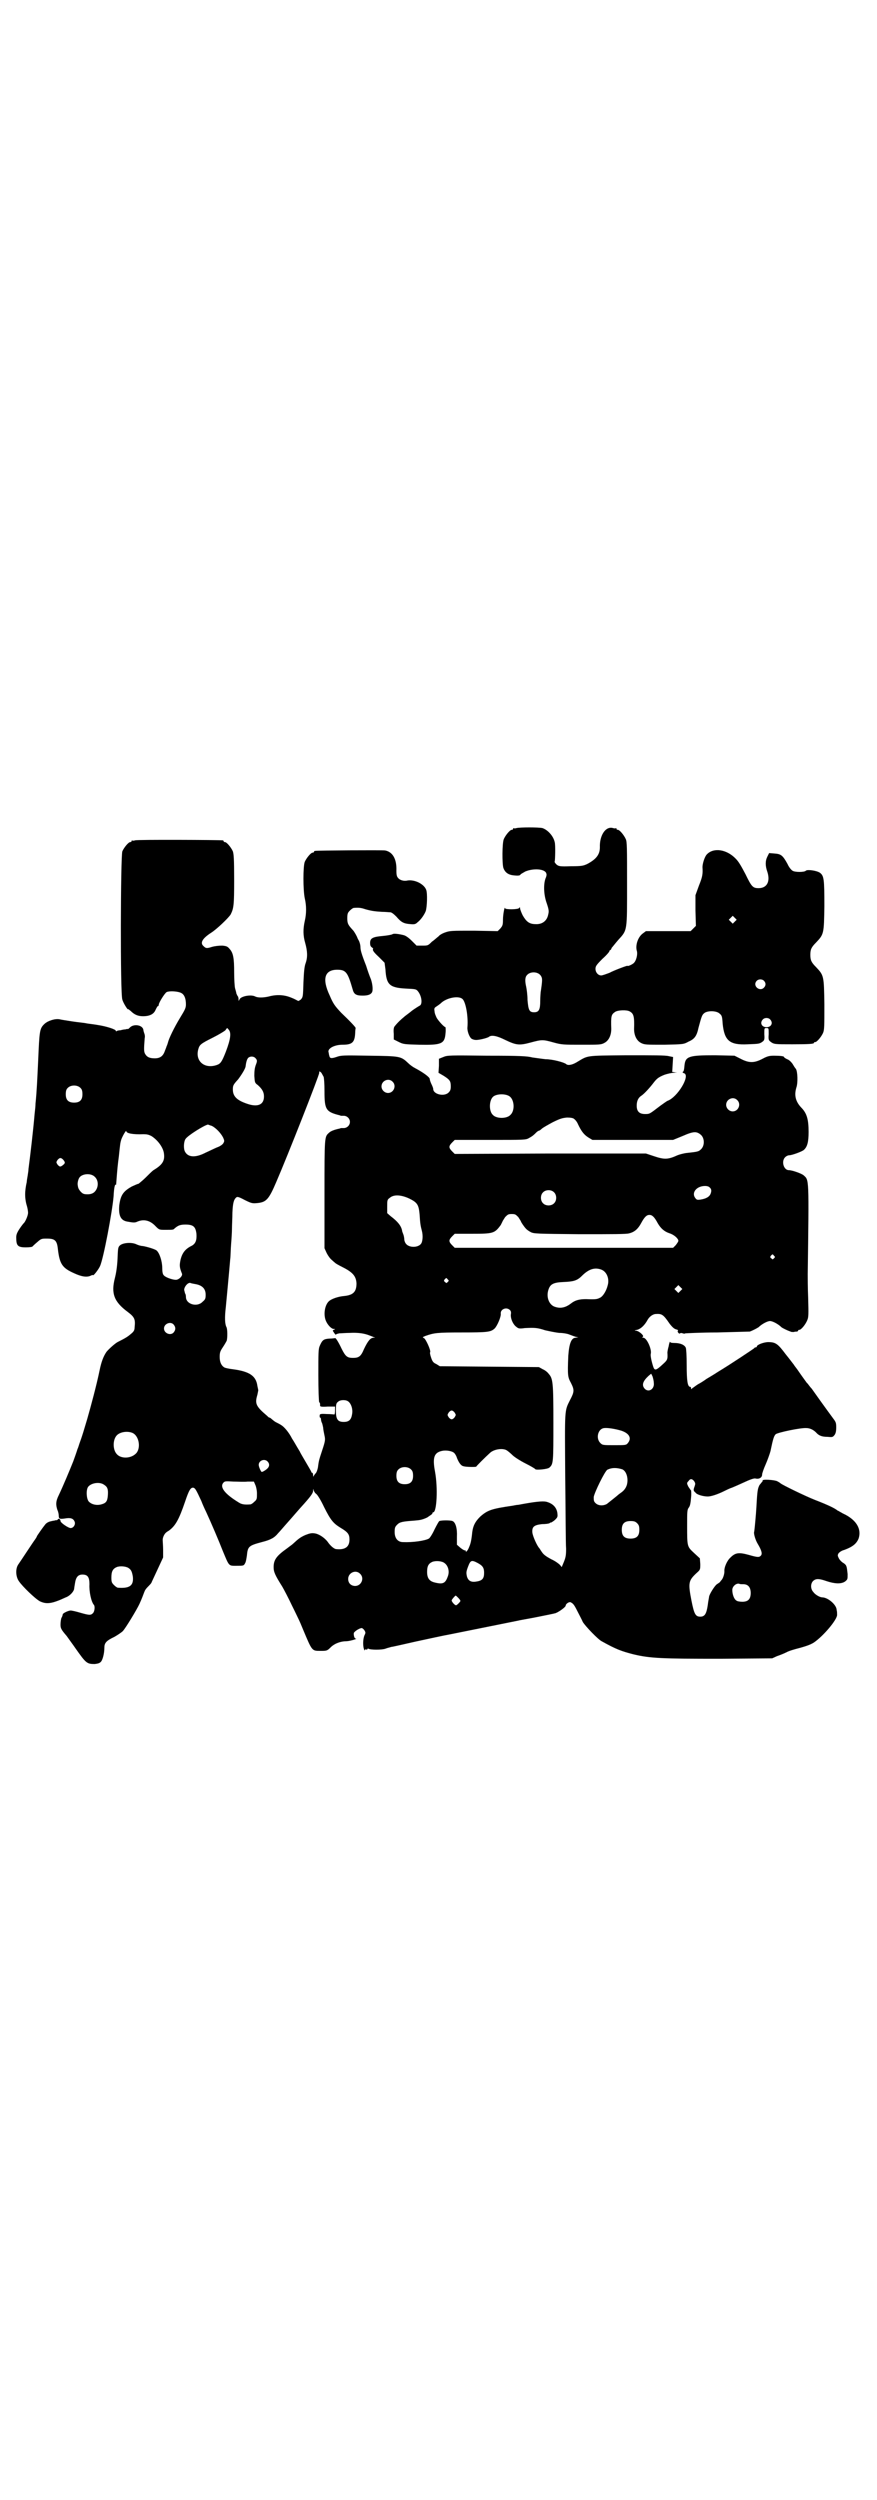 <?xml version="1.0" standalone="no"?>
<!DOCTYPE svg PUBLIC "-//W3C//DTD SVG 20010904//EN"
 "http://www.w3.org/TR/2001/REC-SVG-20010904/DTD/svg10.dtd">
<svg version="1.0" xmlns="http://www.w3.org/2000/svg"
 width="1000pt" height="2850pt" viewBox="0 0 1000 2850"
 preserveAspectRatio="xMidYMid meet">
<g transform="translate(0,2850) scale(0.5,-0.5)"
fill="#000000" stroke="none">
<path d="M1178 3812 c-3 -1 -6 -1 -7 0 0 0 -1 0 -1 -2 0 -1 -1 -2 -3 -2 -4 0
-14 -12 -18 -21 -4 -9 -4 -57 -1 -66 4 -11 12 -16 25 -17 10 -1 13 0 14 2 0 1
6 4 11 7 19 8 46 6 48 -5 1 -2 0 -7 -2 -11 -5 -14 -4 -38 3 -57 5 -15 5 -18 3
-26 -3 -14 -14 -22 -29 -21 -14 0 -21 6 -29 20 -3 6 -6 14 -6 16 0 3 -1 3 -2
1 -1 -4 -32 -4 -32 -1 -1 7 -5 -14 -5 -26 0 -12 -1 -14 -6 -20 l-6 -6 -54 1
c-51 0 -55 0 -66 -4 -6 -2 -13 -6 -15 -9 -3 -2 -9 -8 -15 -12 -9 -9 -9 -9 -22
-9 l-13 0 -11 11 c-7 7 -14 12 -19 13 -12 3 -23 4 -25 2 -1 -1 -11 -3 -22 -4
-23 -2 -29 -5 -29 -16 0 -5 1 -8 4 -10 1 -1 3 -2 3 -3 -2 -3 0 -7 13 -19 l13
-13 2 -15 c2 -35 9 -42 47 -44 21 -1 23 -1 27 -6 9 -11 11 -30 4 -33 -2 -1
-10 -6 -17 -11 -7 -6 -16 -12 -19 -15 -5 -4 -14 -12 -21 -21 -2 -2 -3 -8 -2
-17 l0 -13 12 -6 c10 -5 13 -5 46 -6 51 -1 58 2 60 26 1 8 0 14 0 14 -3 0 -15
13 -20 21 -2 4 -5 11 -5 15 -1 6 -1 8 4 11 3 2 9 6 13 10 14 11 39 15 47 7 7
-7 13 -38 11 -64 -1 -8 4 -22 9 -26 1 -1 6 -3 9 -3 6 -1 27 4 31 7 6 5 19 2
37 -7 25 -12 32 -13 58 -6 26 7 28 7 53 0 18 -5 23 -5 63 -5 40 0 45 0 52 4
10 5 16 17 16 32 -1 30 0 33 9 39 6 4 26 5 33 1 9 -5 11 -11 10 -40 0 -15 6
-27 16 -32 8 -4 11 -4 53 -4 44 1 44 1 55 7 14 6 19 13 23 32 7 26 8 29 13 33
7 6 28 6 35 -1 5 -4 6 -6 7 -23 4 -39 16 -49 57 -47 26 1 27 1 34 6 4 3 5 5 4
17 0 14 0 14 5 14 5 0 5 0 5 -14 -1 -12 0 -14 4 -17 8 -6 9 -6 50 -6 39 0 49
1 49 3 0 1 1 2 3 2 4 0 14 12 18 21 3 7 3 16 3 65 -1 65 -1 66 -19 85 -11 11
-13 16 -13 28 0 12 2 17 13 28 18 19 18 20 19 83 0 62 -1 69 -10 76 -7 5 -28
8 -32 5 -3 -4 -26 -4 -31 0 -3 2 -8 8 -11 15 -11 20 -15 23 -30 24 l-12 1 -4
-8 c-5 -10 -5 -21 0 -35 7 -22 -1 -37 -20 -37 -13 0 -16 3 -30 32 -9 17 -15
28 -22 35 -21 22 -51 26 -66 10 -5 -5 -10 -21 -10 -29 1 -16 0 -22 -8 -42 l-8
-22 0 -35 1 -35 -6 -6 -6 -6 -51 0 -51 0 -8 -6 c-10 -8 -16 -25 -13 -38 3 -8
-1 -24 -7 -29 -3 -3 -14 -8 -14 -6 0 1 -30 -10 -41 -16 -8 -3 -16 -6 -19 -6
-7 0 -13 7 -13 15 0 6 2 9 16 23 9 8 16 16 16 18 0 1 1 2 2 2 1 0 2 2 3 5 2 2
8 10 15 18 21 23 20 19 20 129 0 81 0 95 -3 101 -4 9 -14 21 -18 21 -2 0 -3 1
-3 2 0 2 -1 2 -1 2 -1 -1 -4 -1 -7 0 -17 5 -31 -17 -30 -44 0 -16 -8 -27 -29
-38 -9 -4 -12 -5 -37 -5 -26 -1 -28 0 -33 4 -3 3 -5 6 -4 7 1 2 2 38 0 44 -3
14 -16 28 -28 32 -9 2 -51 2 -59 0z m498 -213 l-5 -5 -4 4 -5 5 4 4 5 5 4 -4
5 -5 -4 -4z m-444 -122 c2 -2 4 -6 4 -9 1 -4 -2 -24 -3 -30 0 -1 -1 -10 -1
-20 0 -20 -3 -26 -14 -26 -11 0 -13 5 -15 28 0 12 -2 25 -3 30 -3 13 -3 22 2
27 7 8 23 8 30 0z m510 -13 c5 -5 5 -11 0 -16 -10 -10 -27 5 -16 16 4 4 12 4
16 0z m14 -88 c8 -8 3 -18 -8 -18 -11 0 -16 10 -8 18 4 4 12 4 16 0z"/>
<path d="M308 3784 c-3 -1 -6 -1 -7 0 0 0 -1 0 -1 -2 0 -1 -1 -2 -3 -2 -4 0
-14 -12 -18 -21 -4 -11 -5 -326 0 -338 2 -8 13 -25 13 -22 0 1 2 -1 6 -4 8 -8
16 -12 28 -12 16 0 25 5 29 15 2 4 4 8 5 8 1 0 2 1 2 3 0 5 14 27 18 29 6 3
23 2 31 -1 9 -3 13 -13 13 -27 0 -8 -2 -12 -13 -30 -14 -23 -26 -48 -28 -57
-1 -3 -2 -7 -3 -8 0 -1 -2 -6 -4 -11 -4 -12 -11 -17 -23 -17 -12 0 -18 3 -22
10 -3 5 -3 11 -1 36 1 4 0 9 -1 11 -1 3 -2 6 -2 8 -2 11 -21 14 -30 6 -3 -3
-5 -5 -6 -4 0 0 -2 0 -5 -1 -3 0 -8 -1 -11 -2 -4 0 -8 -1 -9 -2 -1 -1 -2 0 -2
1 0 3 -21 10 -41 13 -11 2 -23 3 -27 4 -4 1 -17 2 -30 4 -13 2 -26 4 -30 5
-10 2 -26 -3 -34 -10 -12 -11 -12 -16 -15 -85 -2 -41 -3 -68 -6 -97 0 -5 -1
-15 -2 -23 -3 -36 -10 -96 -14 -126 0 -3 -1 -10 -2 -16 -1 -5 -2 -12 -2 -14
-5 -22 -5 -38 1 -57 1 -4 2 -10 2 -13 0 -7 -7 -22 -10 -24 -1 -1 -5 -6 -9 -12
-6 -9 -8 -14 -8 -20 0 -19 3 -23 22 -23 8 0 15 1 15 2 1 1 5 5 11 10 9 8 10 8
22 8 18 0 23 -4 25 -24 4 -34 10 -43 37 -55 17 -8 30 -10 39 -5 2 1 4 1 4 1 0
-4 13 13 16 20 8 17 28 124 31 159 1 20 3 28 5 27 1 -1 1 0 1 2 0 2 3 39 4 46
0 1 1 8 2 16 3 28 3 31 6 40 4 10 11 21 11 18 0 -5 15 -8 39 -7 8 0 12 -1 18
-4 16 -10 28 -28 29 -41 2 -16 -4 -25 -24 -37 -3 -2 -11 -10 -18 -17 -7 -7
-15 -13 -16 -14 -2 0 -8 -3 -15 -6 -20 -11 -26 -20 -29 -43 -2 -23 3 -34 17
-37 16 -3 19 -3 25 0 15 6 29 2 41 -11 8 -8 8 -8 22 -8 18 0 18 0 21 3 8 7 13
9 25 9 18 0 23 -5 25 -21 1 -15 -2 -22 -10 -27 -15 -7 -22 -16 -26 -31 -3 -14
-3 -18 3 -33 2 -5 -7 -14 -14 -14 -8 0 -25 6 -28 11 -2 2 -3 8 -3 16 0 15 -6
34 -13 40 -4 3 -20 8 -31 10 -4 0 -11 2 -15 4 -10 5 -31 4 -38 -3 -4 -4 -4 -7
-5 -31 -1 -18 -3 -31 -6 -43 -9 -35 -2 -54 29 -77 16 -12 18 -17 16 -35 0 -7
-2 -10 -8 -15 -7 -6 -11 -9 -31 -19 -7 -4 -20 -16 -25 -22 -7 -10 -12 -23 -16
-43 -7 -34 -20 -82 -28 -110 -4 -13 -8 -27 -9 -30 -1 -3 -4 -13 -7 -21 -3 -8
-5 -16 -6 -17 -1 -3 -2 -7 -10 -29 -8 -20 -23 -56 -33 -77 -7 -14 -7 -22 -3
-34 2 -4 3 -10 3 -13 0 -7 2 -8 15 -6 12 2 18 0 21 -7 3 -6 -2 -15 -9 -15 -5
0 -23 12 -23 16 0 2 -1 4 -3 5 -2 0 -3 0 -3 -1 0 -1 -1 -1 -2 -2 -2 0 -4 0 -6
-1 -2 0 -6 -1 -10 -2 -4 -1 -9 -4 -11 -7 -5 -6 -19 -26 -19 -27 0 -1 -2 -4 -4
-7 -4 -5 -32 -48 -39 -58 -6 -10 -5 -27 2 -37 8 -12 37 -40 48 -46 15 -7 27
-6 59 9 9 3 18 13 19 19 0 1 1 7 2 13 2 14 7 20 17 20 12 0 16 -6 16 -22 -1
-17 4 -40 10 -47 3 -3 2 -15 -2 -19 -5 -5 -8 -5 -29 1 -10 3 -19 5 -22 5 -5 0
-18 -6 -18 -9 0 -1 -1 -5 -3 -8 -1 -3 -2 -9 -2 -15 0 -8 1 -11 14 -26 7 -10
16 -22 20 -28 24 -34 26 -36 44 -36 8 1 11 2 14 5 4 4 8 19 8 32 0 11 4 16 23
25 7 4 16 10 19 13 6 6 32 49 38 62 6 13 9 22 11 27 2 5 3 7 12 16 3 3 5 6 5
7 0 0 6 13 13 28 l13 28 0 17 c0 9 -1 20 -1 23 0 6 4 14 8 17 1 1 4 3 6 4 15
11 23 25 37 66 9 27 13 33 19 32 4 -1 6 -4 18 -30 3 -8 8 -19 11 -25 12 -26
29 -66 38 -89 15 -36 13 -34 32 -34 15 0 16 0 19 6 2 3 3 11 4 17 2 21 4 23
34 31 20 5 29 10 37 20 4 4 14 16 23 26 9 10 25 29 37 42 15 17 20 24 20 29 0
5 1 5 1 2 1 -3 3 -7 6 -9 3 -2 11 -15 18 -30 15 -30 21 -37 37 -47 17 -10 21
-15 21 -27 0 -17 -10 -24 -30 -22 -5 0 -14 8 -20 17 -7 9 -20 18 -30 19 -6 1
-11 0 -21 -4 -11 -5 -15 -8 -28 -20 -2 -2 -8 -6 -13 -10 -24 -17 -31 -26 -31
-43 0 -11 3 -18 20 -45 4 -7 14 -26 22 -43 8 -16 15 -31 16 -33 1 -2 5 -11 9
-21 21 -50 20 -49 40 -49 14 0 15 0 23 8 9 9 23 14 36 14 7 0 28 6 21 6 -3 0
-5 9 -4 13 2 4 13 11 18 11 1 0 4 -2 6 -5 3 -5 3 -6 0 -12 -3 -7 -4 -22 -1
-31 1 -3 2 -4 2 -2 0 1 1 2 3 1 2 0 3 0 3 1 0 1 1 2 2 1 5 -3 31 -3 39 0 5 2
11 3 13 4 3 0 28 6 55 12 28 6 64 14 81 17 30 6 144 29 154 31 3 1 22 4 42 8
20 4 40 8 43 9 8 3 23 14 23 17 0 4 7 9 11 8 6 -3 8 -5 16 -21 4 -8 10 -19 12
-24 6 -10 35 -40 43 -44 34 -19 46 -23 73 -30 38 -9 65 -10 197 -10 l119 1 11
5 c6 2 16 6 22 9 5 3 19 7 31 10 14 4 23 7 31 12 22 15 53 52 53 63 0 3 0 8
-1 11 0 12 -20 29 -33 29 -5 0 -16 6 -20 12 -7 7 -7 20 0 26 6 5 13 5 30 -1
18 -6 33 -7 42 -1 6 5 6 5 6 17 -2 18 -2 20 -9 25 -4 2 -9 7 -11 11 -3 6 -3 7
-1 11 2 3 8 7 13 8 19 7 28 14 33 26 7 21 -4 41 -31 55 -7 3 -14 8 -17 9 -6 5
-20 12 -51 24 -23 9 -76 35 -79 38 -1 1 -4 3 -8 5 -7 3 -35 5 -33 1 1 -1 0 -2
-1 -2 0 -1 -3 -4 -6 -8 -4 -8 -5 -12 -7 -50 -1 -17 -4 -50 -5 -56 -2 -4 3 -20
8 -28 9 -15 11 -23 7 -27 -4 -4 -7 -4 -28 2 -22 6 -30 5 -41 -6 -8 -7 -15 -23
-14 -32 0 -6 -3 -16 -7 -20 -2 -2 -3 -4 -3 -4 -1 -1 -4 -3 -7 -5 -5 -3 -18
-24 -18 -29 0 -1 -2 -10 -3 -19 -3 -20 -7 -26 -17 -26 -11 0 -14 6 -20 36 -8
41 -7 46 11 63 9 8 9 8 9 21 l-1 13 -13 12 c-16 15 -16 14 -16 62 0 33 0 37 4
42 3 4 4 11 5 23 1 9 0 16 0 16 -1 0 -3 4 -6 8 -4 8 -4 9 0 13 4 6 8 6 13 0 3
-5 3 -6 1 -12 -3 -8 -3 -10 2 -14 3 -5 18 -9 28 -9 7 0 21 4 39 13 8 4 15 7
16 7 0 0 12 5 25 11 17 8 26 11 29 10 8 -2 15 2 15 9 0 3 4 14 8 23 4 9 9 23
11 30 6 29 8 35 12 39 5 4 57 15 70 14 8 0 16 -4 22 -10 6 -7 13 -10 26 -10
11 -1 12 -1 16 4 3 4 4 9 4 18 0 10 -1 12 -7 20 -17 23 -42 58 -49 68 -5 5 -9
12 -11 13 -2 3 -9 12 -22 31 -3 4 -7 9 -8 11 -1 1 -9 12 -18 23 -18 24 -23 28
-40 28 -10 0 -26 -6 -26 -10 0 -1 -1 -2 -3 -2 -1 0 -3 -1 -3 -2 -1 -1 -53 -36
-83 -54 -9 -6 -21 -13 -26 -16 -4 -3 -13 -9 -19 -12 -5 -3 -11 -8 -13 -9 -3
-3 -3 -3 -3 0 0 2 -1 3 -2 3 -6 0 -8 14 -8 49 0 22 -1 37 -2 40 -3 7 -13 11
-26 11 -7 0 -10 1 -10 3 0 1 -2 -3 -3 -10 -2 -7 -3 -13 -3 -15 1 -16 0 -17
-11 -27 -15 -14 -18 -14 -21 -6 -4 12 -7 26 -6 30 3 10 -9 37 -17 37 -3 0 -3
1 -1 2 4 2 -9 14 -16 14 -4 0 -3 1 3 2 8 2 17 10 24 23 4 7 11 12 17 13 15 1
18 0 33 -22 7 -9 11 -12 15 -13 4 -1 5 -2 4 -3 -1 -1 -1 -2 1 -5 2 -2 3 -2 4
-1 1 1 3 1 6 0 2 -1 5 -1 6 0 1 0 33 2 73 2 39 1 72 2 74 2 8 3 17 8 20 10 7
7 20 14 26 14 6 0 19 -7 26 -14 2 -2 15 -8 18 -9 1 0 2 -1 3 -1 1 -1 4 -1 7
-1 3 1 6 1 8 1 1 1 2 1 2 2 0 1 1 2 3 2 4 0 14 12 18 22 3 7 3 13 2 51 -1 23
-1 47 -1 54 3 221 3 214 -9 225 -4 4 -26 12 -34 12 -12 0 -18 21 -8 30 2 2 6
4 9 4 6 0 28 8 33 12 8 7 11 18 11 41 0 29 -4 43 -17 56 -13 14 -16 28 -11 45
4 11 3 37 -1 43 -2 2 -5 7 -8 12 -3 4 -8 9 -12 10 -4 2 -7 4 -7 5 0 2 -9 3
-23 3 -10 0 -15 -1 -26 -7 -19 -10 -31 -10 -50 0 l-14 7 -44 1 c-59 0 -68 -2
-70 -23 -1 -12 -2 -14 -4 -15 -1 -1 0 -2 3 -3 15 -5 -15 -55 -38 -63 -2 -1 -9
-6 -16 -11 -25 -19 -24 -19 -35 -19 -13 0 -19 6 -19 19 0 10 3 18 11 23 6 4
19 18 28 30 7 9 11 12 23 17 8 3 18 5 23 5 8 1 9 1 3 1 l-7 1 1 17 1 17 -10 2
c-7 2 -35 2 -96 2 -96 -1 -87 0 -114 -16 -10 -6 -20 -8 -24 -4 -5 4 -31 11
-47 11 -9 1 -22 3 -30 4 -11 3 -28 4 -103 4 -85 1 -91 1 -100 -3 l-10 -4 0
-16 -1 -16 12 -7 c14 -9 16 -12 16 -24 0 -7 -1 -10 -5 -14 -10 -10 -35 -4 -35
8 0 2 -2 7 -4 11 -2 4 -4 10 -4 12 0 4 -15 15 -34 25 -4 2 -11 7 -15 11 -17
16 -18 16 -89 17 -60 1 -64 1 -75 -3 -12 -4 -15 -3 -16 3 -1 2 -1 6 -2 9 -1 8
14 16 32 16 22 0 28 5 29 27 0 6 1 10 1 11 1 1 -12 15 -33 35 -14 15 -18 20
-26 39 -18 38 -12 59 17 59 20 0 24 -6 35 -44 3 -12 8 -15 23 -15 11 0 18 2
21 7 3 4 2 18 -2 30 -3 7 -8 21 -11 31 -11 28 -13 36 -13 43 0 3 -1 8 -3 13
-2 4 -4 7 -4 8 -1 3 -7 14 -10 17 -11 12 -13 15 -13 27 0 11 1 13 6 18 3 3 7
6 9 6 12 1 17 0 26 -3 14 -4 22 -5 38 -6 8 0 16 -1 19 -1 3 0 8 -4 14 -10 11
-13 17 -16 32 -17 9 -1 12 0 16 4 8 6 16 18 19 26 3 10 4 40 1 48 -5 14 -28
25 -45 21 -6 -1 -14 1 -18 5 -4 4 -5 7 -5 18 1 27 -9 43 -26 46 -8 1 -154 0
-159 -1 -2 0 -3 -1 -3 -2 0 -1 -1 -2 -3 -2 -4 0 -14 -12 -18 -21 -4 -10 -4
-64 0 -83 4 -17 4 -35 0 -52 -4 -18 -4 -33 1 -50 5 -18 6 -32 1 -46 -3 -8 -4
-21 -5 -44 -1 -33 -1 -33 -6 -39 -3 -2 -6 -4 -6 -3 -1 0 -7 4 -15 7 -16 7 -34
8 -52 3 -13 -3 -25 -3 -31 0 -9 5 -33 1 -36 -7 -2 -4 -2 -4 -2 1 0 3 -1 6 -2
7 -1 1 -2 4 -3 6 0 2 -2 8 -3 12 -1 4 -2 21 -2 36 0 32 -2 44 -10 53 -5 6 -7
7 -17 8 -8 0 -17 -1 -24 -3 -12 -4 -14 -3 -19 2 -8 7 -3 17 17 30 13 8 40 34
45 42 7 14 8 21 8 79 0 48 -1 59 -3 65 -4 9 -14 21 -18 21 -2 0 -3 1 -3 2 0 1
-1 2 -2 2 -7 1 -196 2 -200 0z m213 -431 c7 -7 5 -22 -6 -51 -9 -23 -12 -27
-20 -30 -28 -10 -50 8 -43 35 3 11 5 13 33 27 14 7 27 15 29 17 4 6 4 6 7 2z
m61 -65 c5 -5 5 -7 1 -17 -2 -6 -3 -12 -3 -24 1 -15 1 -16 8 -21 10 -9 14 -16
14 -26 0 -18 -13 -24 -34 -18 -26 8 -37 17 -37 34 0 9 1 11 12 23 9 12 16 24
17 29 1 9 3 17 6 20 4 4 12 4 16 0z m156 -43 c1 -3 2 -16 2 -33 0 -42 3 -47
35 -55 0 0 2 -1 3 -1 0 0 3 0 6 0 7 0 14 -6 14 -14 0 -8 -7 -14 -14 -14 -3 0
-6 0 -6 0 -1 0 -3 -1 -3 -1 -14 -3 -21 -6 -25 -10 -10 -9 -10 -8 -10 -140 l0
-123 5 -11 c3 -6 8 -13 12 -16 3 -3 7 -6 8 -7 1 -1 8 -5 16 -9 24 -12 31 -21
32 -37 0 -20 -8 -27 -29 -29 -12 -1 -27 -6 -33 -11 -10 -8 -14 -30 -8 -45 4
-10 13 -19 18 -19 3 0 4 0 1 -2 -4 -1 -4 -1 0 -7 2 -3 4 -5 4 -4 0 1 3 2 8 3
4 0 15 1 24 1 18 1 33 -1 45 -6 3 -1 8 -3 10 -4 3 0 3 -1 -1 -1 -7 0 -13 -7
-22 -26 -7 -17 -12 -20 -25 -20 -13 0 -17 3 -26 21 -7 15 -14 26 -15 24 -1 0
-6 -1 -13 -1 -13 -1 -16 -3 -22 -17 -3 -7 -3 -16 -3 -67 0 -32 1 -60 2 -61 2
-2 2 -3 2 -8 0 -2 3 -3 17 -2 l17 0 0 -10 c0 -5 -1 -9 -2 -8 0 0 -8 1 -17 1
-15 1 -16 0 -16 -4 0 -2 0 -4 1 -4 1 0 2 -2 2 -4 0 -2 1 -6 2 -8 1 -1 2 -7 3
-11 0 -4 2 -13 3 -18 2 -9 2 -12 -5 -33 -8 -24 -8 -25 -10 -40 -1 -5 -3 -11
-5 -13 -2 -2 -4 -5 -5 -7 0 -2 -1 -1 -1 3 0 3 -1 5 -2 5 -1 0 -2 1 -2 2 0 1
-6 11 -13 23 -7 12 -13 22 -13 23 0 0 -3 5 -6 10 -3 5 -8 14 -12 20 -7 14 -18
27 -25 31 -3 2 -9 5 -13 7 -3 2 -8 6 -9 7 -2 2 -4 3 -5 3 -1 0 -3 2 -5 4 -26
22 -28 28 -22 48 1 5 2 10 2 10 0 1 -1 5 -2 10 -3 23 -18 33 -55 38 -9 1 -18
3 -20 4 -7 4 -11 12 -11 24 0 10 1 13 7 22 4 6 8 13 9 15 2 7 2 28 -1 32 -3 7
-4 20 -1 45 2 22 7 73 10 109 1 7 1 22 2 34 1 12 2 28 2 36 0 8 1 24 1 36 1
22 3 30 9 35 2 2 6 1 19 -6 16 -8 18 -8 29 -7 20 2 26 8 43 48 26 60 98 243
98 249 0 4 0 4 4 1 2 -2 4 -7 6 -10z m157 -11 c10 -9 3 -26 -10 -26 -8 0 -15
7 -15 15 0 13 16 20 25 11z m-711 -15 c3 -3 4 -7 4 -14 0 -13 -6 -19 -19 -19
-13 0 -19 6 -19 19 0 7 1 11 4 14 7 8 23 8 30 0z m977 -18 c12 -7 14 -33 3
-43 -8 -9 -32 -9 -40 0 -9 8 -9 32 0 41 7 7 27 8 37 2z m520 -9 c10 -9 3 -26
-10 -26 -8 0 -15 7 -15 15 0 13 16 20 25 11z m-372 -43 c3 -2 7 -7 9 -12 8
-17 14 -24 23 -30 l10 -6 92 0 92 0 22 9 c25 11 32 11 42 2 8 -8 8 -24 0 -32
-6 -6 -8 -6 -35 -9 -6 -1 -14 -3 -19 -5 -22 -10 -30 -10 -54 -2 l-18 6 -218 0
-218 -1 -6 6 c-8 8 -8 12 0 20 l6 6 81 0 c77 0 81 0 88 4 9 5 11 7 17 13 2 2
5 4 6 4 1 0 4 2 6 4 3 3 14 9 25 15 18 9 23 10 33 11 8 0 14 -1 16 -3z m-826
-16 c10 -5 21 -17 26 -27 3 -7 3 -8 0 -13 -2 -3 -8 -7 -14 -9 -5 -2 -17 -8
-26 -12 -23 -12 -40 -11 -47 2 -4 7 -3 23 1 29 5 8 42 31 51 33 1 0 5 -2 9 -3z
m-339 -77 c5 -6 5 -8 0 -12 -6 -5 -8 -5 -13 1 -3 5 -3 5 0 10 5 6 8 6 13 1z
m72 -39 c10 -9 9 -27 -2 -36 -3 -2 -7 -4 -14 -4 -9 0 -11 1 -16 6 -5 6 -6 8
-7 17 0 6 2 12 4 15 6 9 26 11 35 2z m1402 -24 c5 -4 5 -9 2 -16 -3 -6 -10
-10 -22 -12 -7 -1 -9 -1 -12 3 -10 12 2 28 22 28 4 0 8 -1 10 -3z m-355 -11
c7 -6 7 -19 1 -25 -6 -7 -19 -7 -25 -1 -7 6 -7 19 -1 25 6 7 19 7 25 1z m-329
-15 c18 -9 21 -14 23 -37 1 -18 2 -25 5 -36 3 -11 2 -25 -2 -30 -7 -9 -27 -9
-34 0 -2 2 -4 7 -4 10 0 3 -1 8 -2 11 -1 3 -3 7 -3 9 -2 11 -10 21 -26 33 l-8
7 0 15 c0 14 0 16 6 20 9 8 26 7 45 -2z m248 -42 c3 -5 6 -9 6 -10 0 -1 7 -12
12 -17 2 -2 6 -5 10 -7 7 -4 14 -4 112 -5 75 0 107 0 113 2 12 3 20 10 27 23
8 15 13 19 19 19 6 0 11 -4 19 -19 7 -12 15 -19 27 -23 10 -3 20 -12 20 -17 0
-2 -3 -6 -6 -10 l-6 -6 -249 0 -249 0 -6 6 c-8 8 -8 12 0 20 l6 6 40 0 c48 0
51 1 65 20 2 4 4 8 4 8 0 1 3 5 6 10 6 6 7 7 15 7 8 0 9 -1 15 -7z m583 -88
c3 -3 3 -3 0 -6 -3 -3 -3 -3 -6 0 -3 2 -3 3 -1 6 4 4 4 4 7 0z m-393 -32 c12
-5 18 -21 14 -35 -3 -13 -11 -26 -18 -29 -6 -3 -9 -4 -31 -3 -15 0 -25 -2 -35
-10 -13 -10 -25 -12 -38 -7 -12 5 -18 21 -14 36 4 15 11 19 35 20 23 1 31 3
42 14 16 16 30 20 45 14z m-351 -22 c3 -3 3 -3 0 -6 -3 -3 -3 -3 -6 0 -3 2 -3
3 -1 6 4 4 4 4 7 0z m-574 -11 c15 -3 22 -11 22 -24 0 -9 -1 -11 -7 -16 -12
-13 -38 -6 -38 11 0 4 -1 7 -2 8 0 0 -1 4 -2 8 0 7 8 17 14 16 1 -1 8 -2 13
-3z m1105 -15 l-5 -5 -4 4 -5 5 4 4 5 5 4 -4 5 -5 -4 -4z m-389 -44 c2 -2 3
-5 2 -10 -1 -8 4 -21 11 -27 6 -5 7 -6 21 -4 22 1 28 1 46 -5 9 -2 23 -5 32
-6 9 0 20 -2 24 -4 5 -2 11 -4 14 -5 l6 -1 -6 -1 c-10 0 -15 -13 -17 -41 -2
-46 -1 -49 6 -62 8 -16 8 -20 -2 -39 -13 -26 -12 -18 -11 -177 1 -79 1 -152 2
-162 0 -15 -1 -20 -5 -30 l-5 -12 -4 5 c-3 3 -11 9 -20 13 -11 6 -17 10 -21
16 -3 4 -5 8 -6 9 -5 5 -15 27 -16 36 -1 13 4 17 22 19 8 0 15 1 17 2 1 1 3 2
5 2 1 1 5 3 8 6 6 6 6 7 5 16 -2 12 -10 21 -25 25 -9 2 -27 0 -64 -7 -3 0 -8
-1 -13 -2 -48 -7 -57 -10 -74 -25 -11 -11 -16 -20 -18 -35 -2 -20 -4 -27 -7
-34 -3 -8 -8 -14 -8 -9 0 1 -1 2 -2 1 -1 0 -5 2 -10 6 l-8 7 0 18 c1 19 -3 33
-10 36 -4 2 -26 2 -30 0 -1 0 -6 -9 -11 -19 -5 -11 -11 -20 -13 -21 -9 -5 -37
-9 -59 -8 -12 0 -19 9 -19 23 0 10 1 12 6 17 6 6 12 7 39 9 13 1 18 2 29 7 6
4 12 8 12 9 0 2 1 3 2 3 8 0 11 55 4 93 -6 32 -2 43 16 47 9 2 23 0 28 -5 2
-2 5 -7 6 -11 4 -10 9 -18 15 -19 6 -2 29 -2 29 -1 0 1 21 22 31 31 9 9 30 12
39 6 3 -2 9 -7 13 -11 4 -4 18 -13 30 -19 12 -6 22 -12 22 -13 2 -2 28 0 32 4
9 8 9 12 9 102 0 93 -1 101 -11 112 -2 3 -8 8 -13 10 l-9 5 -113 1 -113 1 -8
5 c-7 3 -9 6 -12 15 -2 6 -3 11 -2 12 2 4 -10 30 -14 32 -4 2 -4 2 3 5 20 7
26 8 83 8 60 0 66 1 75 9 6 6 15 27 14 34 -1 10 13 16 21 8z m-767 -33 c5 -6
5 -12 0 -18 -7 -8 -22 -2 -22 9 0 11 15 17 22 9z m1095 -133 c2 -14 -12 -23
-21 -13 -7 8 -4 17 9 29 l6 5 3 -6 c1 -3 3 -10 3 -15z m-696 -43 c6 -5 10 -17
8 -28 -2 -13 -7 -18 -19 -18 -14 0 -18 6 -18 26 0 15 1 17 5 20 5 5 19 5 24 0z
m242 -25 c3 -5 3 -5 0 -10 -2 -3 -5 -5 -7 -5 -2 0 -5 2 -7 5 -3 5 -3 5 0 10 2
3 5 5 7 5 2 0 5 -2 7 -5z m380 -41 c18 -6 24 -17 15 -28 -4 -5 -5 -5 -31 -5
-26 0 -27 0 -32 5 -11 11 -5 33 9 34 8 1 26 -2 39 -6z m-1115 -5 c16 -7 20
-37 7 -48 -12 -11 -34 -11 -43 0 -9 10 -9 32 0 42 7 8 24 11 36 6z m308 -65
c5 -5 5 -11 0 -16 -4 -4 -11 -8 -13 -8 -2 0 -7 12 -7 16 0 10 13 15 20 8z
m328 -19 c3 -3 4 -7 4 -14 0 -13 -6 -19 -19 -19 -13 0 -19 6 -19 19 0 7 1 11
4 14 7 8 23 8 30 0z m481 1 c7 -3 12 -13 12 -25 0 -12 -5 -21 -13 -27 -4 -3
-7 -5 -8 -6 -2 -2 -21 -17 -26 -21 -9 -5 -20 -4 -26 2 -4 4 -4 6 -4 14 2 11
25 58 31 62 10 5 21 5 34 1z m-854 -28 l14 0 3 -7 c2 -4 4 -13 4 -20 0 -12 0
-14 -6 -19 -3 -3 -7 -6 -9 -6 -13 -1 -20 0 -26 4 -33 20 -45 36 -35 46 3 3 5
3 22 2 10 0 25 -1 33 0z m-328 -7 c8 -5 10 -10 9 -24 -1 -14 -4 -18 -15 -21
-11 -3 -23 0 -29 7 -5 7 -6 26 -1 33 7 9 26 12 36 5z m1216 -88 c4 -4 5 -7 5
-15 0 -14 -6 -20 -20 -20 -14 0 -20 6 -20 20 0 14 6 20 20 20 8 0 11 -1 15 -5z
m-439 -91 c8 -6 11 -18 8 -28 -6 -18 -11 -21 -31 -16 -12 3 -17 10 -17 24 0
13 3 19 12 23 8 3 22 2 28 -3z m76 0 c11 -6 14 -11 14 -22 0 -13 -4 -18 -18
-20 -12 -2 -18 2 -21 11 -2 9 -2 11 2 22 6 16 8 17 23 9z m-797 -11 c6 -4 8
-8 10 -20 2 -20 -7 -27 -34 -25 -2 0 -6 3 -9 6 -5 5 -6 7 -6 17 0 14 3 20 12
24 7 3 21 2 27 -2z m528 -13 c11 -10 3 -28 -11 -28 -9 0 -16 6 -16 16 0 14 17
22 27 12z m874 -24 c11 0 17 -7 17 -20 0 -14 -6 -20 -19 -20 -6 0 -12 1 -14 3
-5 3 -9 14 -9 24 0 8 9 16 16 14 1 -1 5 -1 9 -1z m-650 -31 c3 -3 5 -6 5 -7 0
-2 -8 -10 -10 -10 -3 0 -10 8 -10 11 0 2 8 11 9 11 1 0 3 -2 6 -5z"/>
</g>
</svg>
